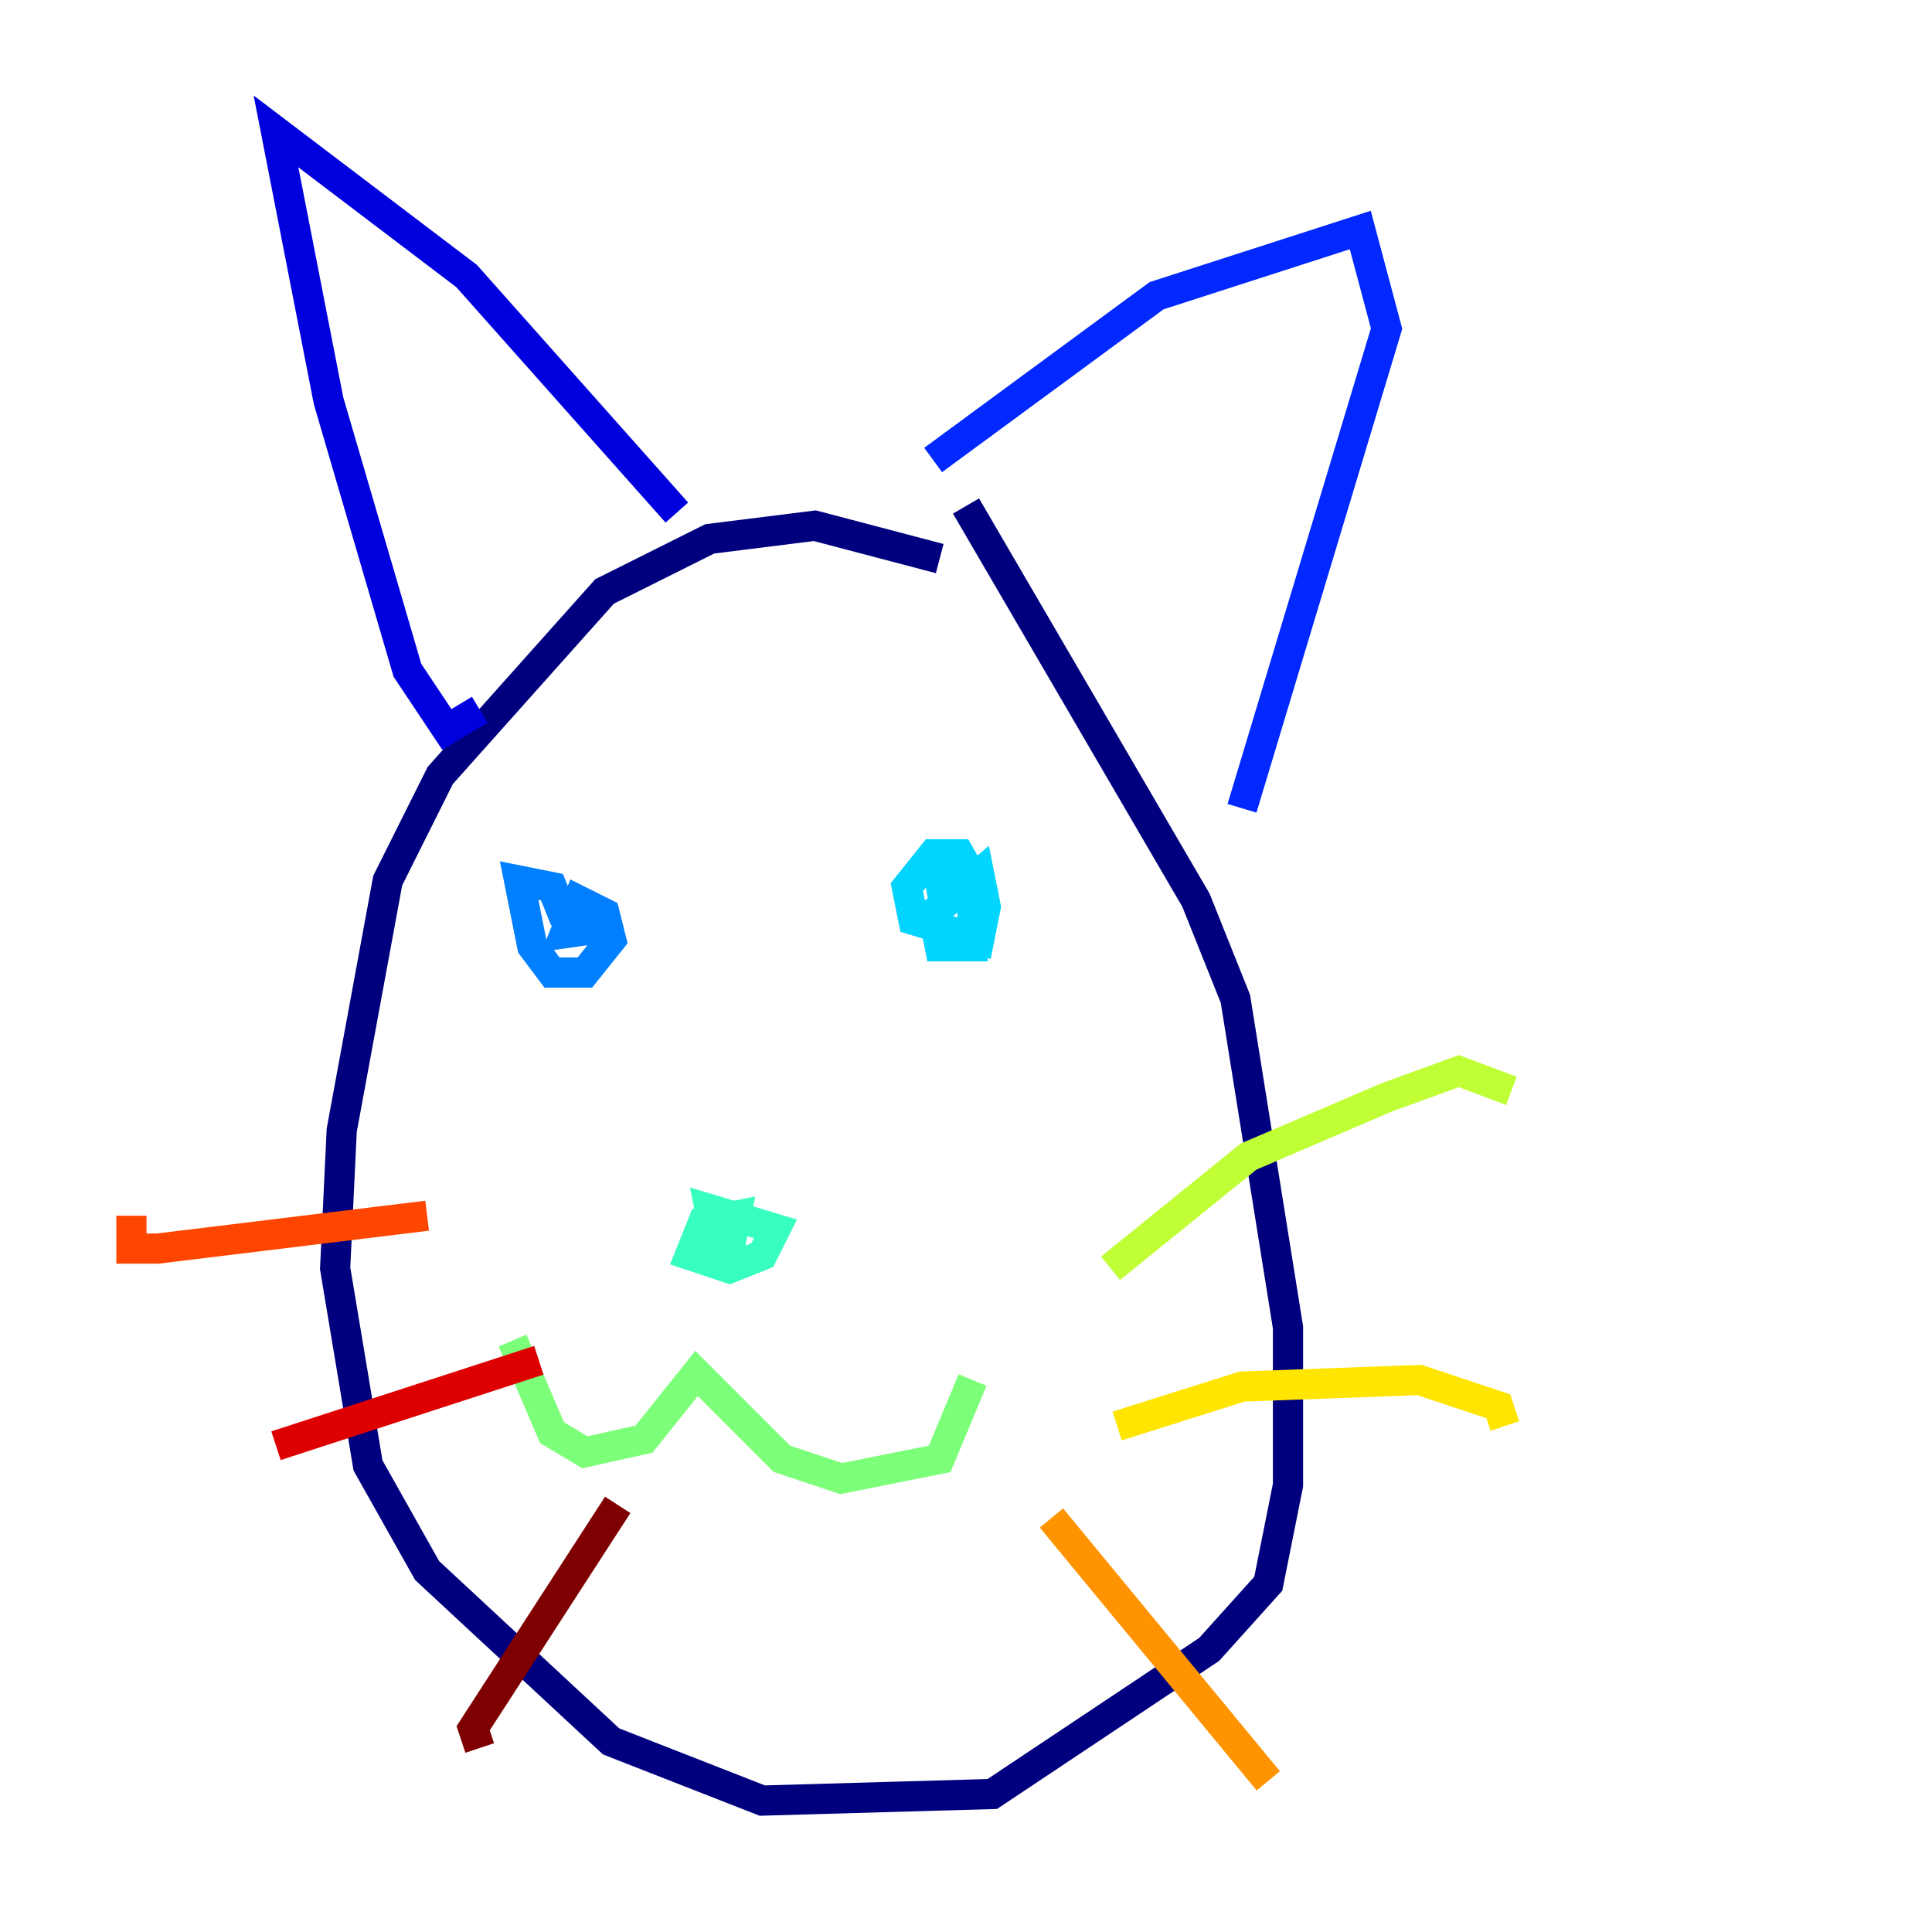<?xml version="1.0" encoding="utf-8" ?>
<svg baseProfile="tiny" height="128" version="1.2" viewBox="0,0,128,128" width="128" xmlns="http://www.w3.org/2000/svg" xmlns:ev="http://www.w3.org/2001/xml-events" xmlns:xlink="http://www.w3.org/1999/xlink"><defs /><polyline fill="none" points="62.258,37.007 53.986,34.83 47.02,35.701 40.054,39.184 29.17,51.374 25.687,58.34 22.64,74.884 22.204,84.027 24.381,97.088 28.299,104.054 40.49,115.374 50.503,119.293 65.742,118.857 80.109,109.279 84.027,104.925 85.333,98.395 85.333,87.946 81.85,66.177 79.238,59.646 64.0,33.524" stroke="#00007f" stroke-width="2" /><polyline fill="none" points="44.843,33.959 30.912,18.286 18.286,8.707 21.769,26.558 26.993,44.408 29.605,48.327 31.782,47.02" stroke="#0000de" stroke-width="2" /><polyline fill="none" points="61.823,30.476 76.626,19.592 90.122,15.238 91.864,21.769 82.286,53.551" stroke="#0028ff" stroke-width="2" /><polyline fill="none" points="37.442,60.952 36.571,58.776 34.395,58.34 35.265,62.694 36.571,64.435 38.748,64.435 40.49,62.258 40.054,60.517 38.313,59.646 37.442,61.823 40.49,61.388" stroke="#0080ff" stroke-width="2" /><polyline fill="none" points="65.306,59.646 63.565,56.599 61.823,56.599 60.082,58.776 60.517,60.952 64.871,62.258 65.306,60.082 64.871,57.905 61.823,60.517 62.258,62.694 64.435,62.694 64.435,59.211 62.258,58.34 62.694,60.517" stroke="#00d4ff" stroke-width="2" /><polyline fill="none" points="48.327,82.721 48.762,80.544 46.585,80.98 45.714,83.156 48.327,84.027 50.503,83.156 51.374,81.415 47.02,80.109 47.456,82.286 48.762,82.286" stroke="#36ffc0" stroke-width="2" /><polyline fill="none" points="33.959,88.816 36.571,94.912 38.748,96.218 42.667,95.347 46.15,90.993 51.809,96.653 55.728,97.959 62.258,96.653 64.435,91.429" stroke="#7cff79" stroke-width="2" /><polyline fill="none" points="73.578,84.027 82.721,76.626 91.864,72.707 96.653,70.966 100.136,72.272" stroke="#c0ff36" stroke-width="2" /><polyline fill="none" points="74.014,94.476 82.286,91.864 94.041,91.429 99.265,93.17 99.701,94.476" stroke="#ffe500" stroke-width="2" /><polyline fill="none" points="69.66,100.571 84.027,117.986" stroke="#ff9400" stroke-width="2" /><polyline fill="none" points="28.299,80.544 10.449,82.721 8.707,82.721 8.707,80.544" stroke="#ff4600" stroke-width="2" /><polyline fill="none" points="35.701,90.122 18.286,95.782" stroke="#de0000" stroke-width="2" /><polyline fill="none" points="40.925,99.701 31.347,114.503 31.782,115.809" stroke="#7f0000" stroke-width="2" /></svg>